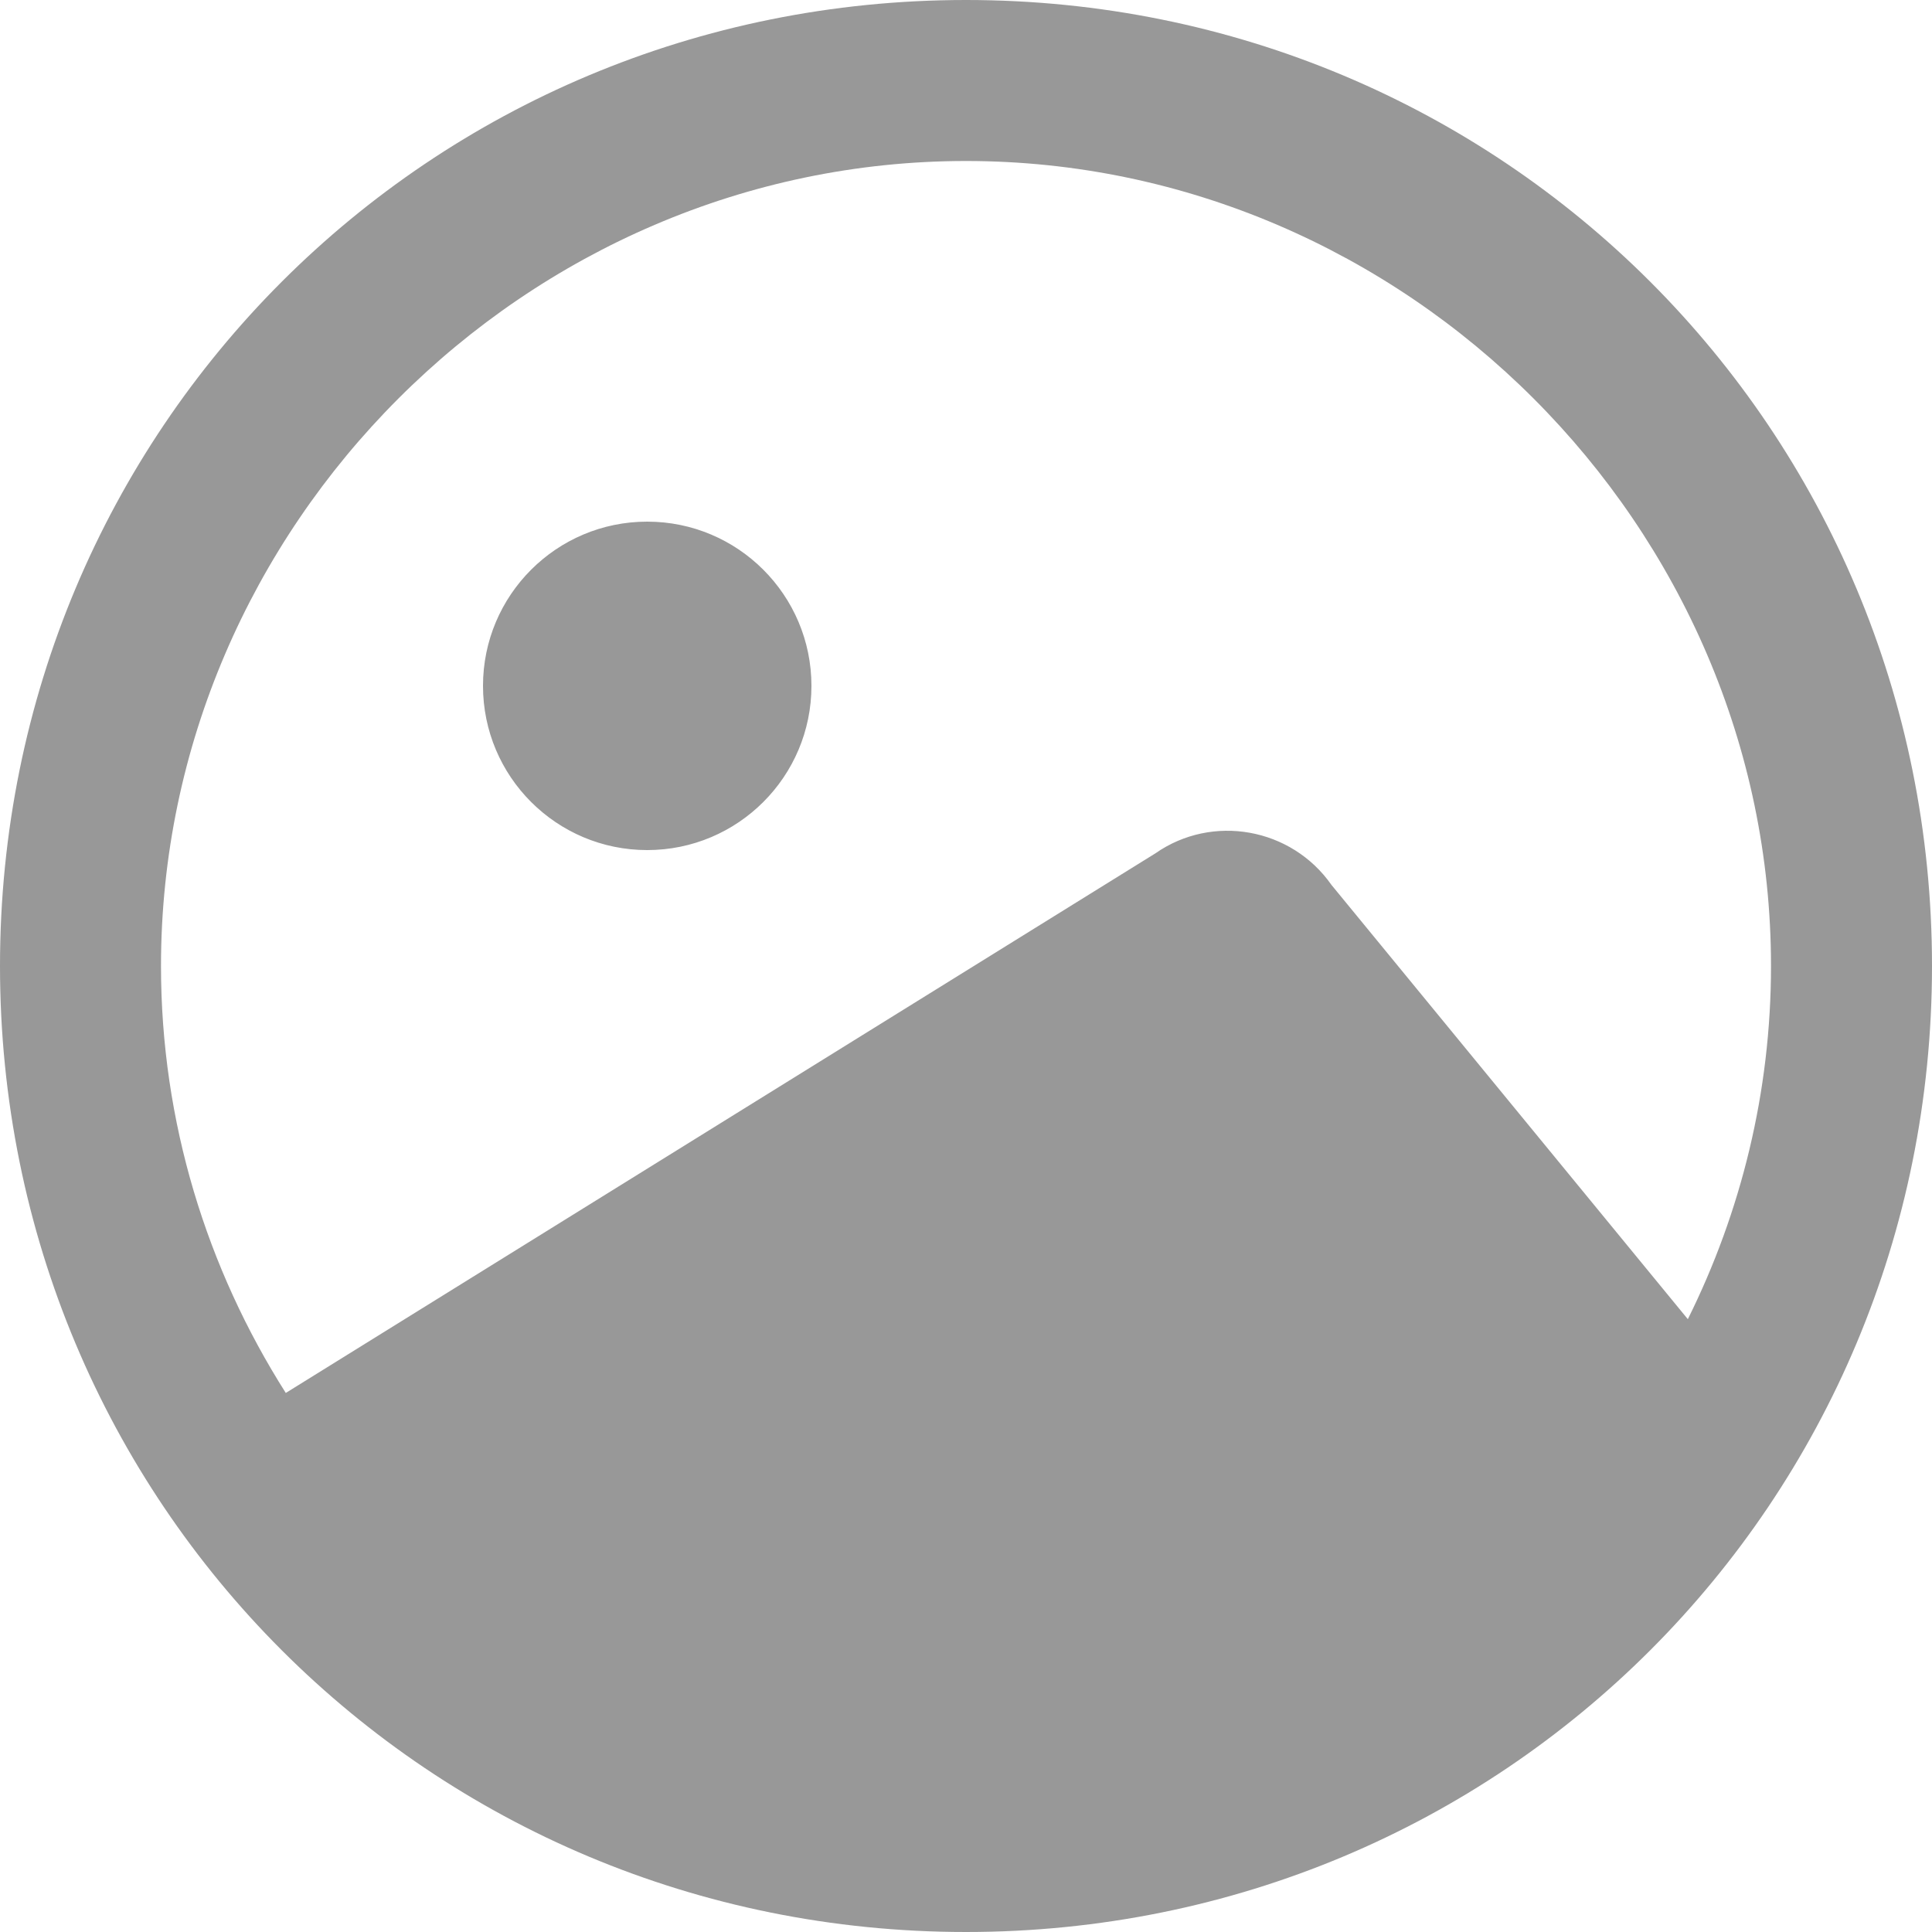 <?xml version="1.0" encoding="UTF-8"?>
<svg width="100px" height="100px" viewBox="0 0 100 100" version="1.1" xmlns="http://www.w3.org/2000/svg" xmlns:xlink="http://www.w3.org/1999/xlink">
    <!-- Generator: Sketch 52.5 (67469) - http://www.bohemiancoding.com/sketch -->
    <title>camera</title>
    <desc>Created with Sketch.</desc>
    <g id="camera" stroke="none" stroke-width="1" fill="none" fill-rule="evenodd">
        <path d="" id="Path-2" stroke="#979797"></path>
        <path d="" id="Path-3" stroke="#979797"></path>
        <path d="M14.792,72.099 L59.792,44.176 C62.751,42.105 66.845,42.845 68.917,45.804 L87.362,68.28 C90.114,62.742 91.667,56.531 91.667,50 C91.667,27.222 72.778,8.333 50,8.333 C27.222,8.333 8.333,27.222 8.333,50 C8.333,58.078 10.709,65.668 14.792,72.099 Z M50,0 C77.778,0 100,22.222 100,50 C100,77.778 77.778,100 50,100 C22.222,100 0,77.778 0,50 C0,22.222 22.222,0 50,0 Z M33.5,44 C28.806,44 25,40.194 25,35.5 C25,30.806 28.806,27 33.5,27 C38.194,27 42,30.806 42,35.5 C42,40.194 38.194,44 33.5,44 Z" id="Combined-Shape" fill="#989898" fill-rule="nonzero"></path>
    </g>
</svg>